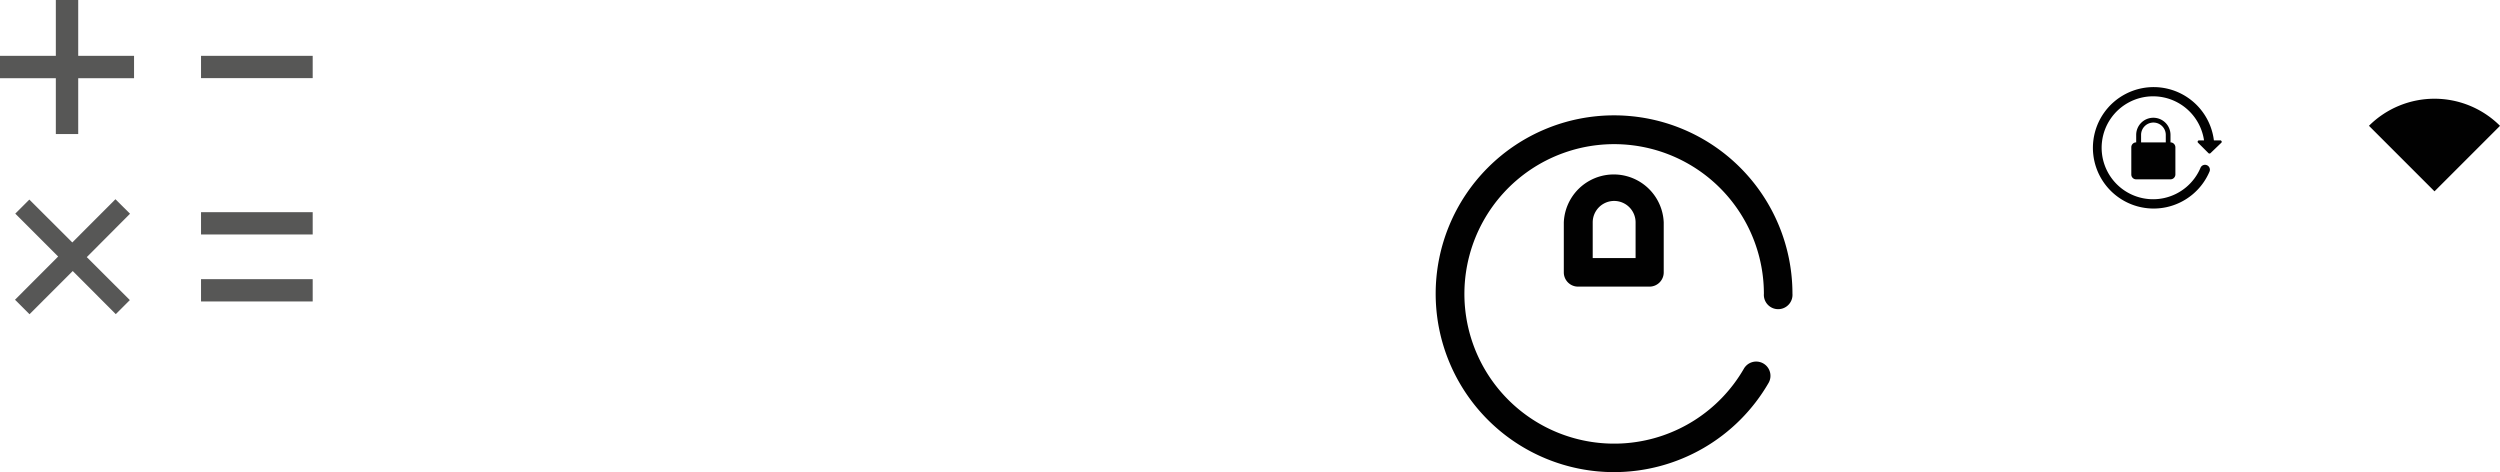 <svg id="Layer_1" data-name="Layer 1" xmlns="http://www.w3.org/2000/svg" viewBox="0 0 291.5 55.05"><defs><style>.cls-1{fill:none;}.cls-2{fill:#575756;}.cls-3{fill:#010101;}</style></defs><path class="cls-1" d="M71,32" transform="translate(-71 -32)"/><rect class="cls-2" x="23.44" y="6.51" width="13.02" height="2.6"/><rect class="cls-2" x="23.44" y="24.74" width="13.02" height="2.6"/><rect class="cls-2" x="23.44" y="32.55" width="13.02" height="2.6"/><polygon class="cls-2" points="9.12 0 6.51 0 6.51 6.51 0 6.51 0 9.12 6.51 9.12 6.51 15.63 9.12 15.63 9.12 9.12 15.63 9.12 15.63 6.51 9.12 6.51 9.12 0"/><polygon class="cls-2" points="13.46 23.23 8.43 28.27 3.42 23.27 1.78 24.91 6.78 29.91 1.75 34.95 3.44 36.64 8.48 31.6 13.5 36.63 15.14 34.99 10.12 29.98 15.16 24.92 13.46 23.23"/><path class="cls-3" d="M259.2,87.05A20.8,20.8,0,1,1,280,66.25a1.67,1.67,0,1,1-3.33,0A17.46,17.46,0,1,0,274.33,75a1.66,1.66,0,1,1,2.89,1.64v0A20.83,20.83,0,0,1,259.2,87.05Z" transform="translate(-71 -32)"/><path class="cls-3" d="M263.36,65.42H255a1.66,1.66,0,0,1-1.66-1.66V57.93a5.83,5.83,0,0,1,11.65,0v5.83A1.66,1.66,0,0,1,263.36,65.42Zm-6.65-3.33h5V57.93a2.5,2.5,0,0,0-5,0ZM237,42.13" transform="translate(-71 -32)"/><path class="cls-3" d="M329.84,48.37h-.7a7.08,7.08,0,1,0-.5,3.61.57.57,0,0,0-1.05-.44h0a6,6,0,1,1,.4-3.17h-.57a.16.16,0,0,0-.12.28l1.21,1.21a.17.17,0,0,0,.23,0h0L330,48.65a.15.15,0,0,0,0-.23A.16.16,0,0,0,329.84,48.37Zm-7.76-2.64a2,2,0,0,0-2,2v.87h0a.57.57,0,0,0-.57.57v3.18a.56.56,0,0,0,.57.56h4a.57.57,0,0,0,.57-.56V49.17a.58.58,0,0,0-.57-.57h0v-.87a2,2,0,0,0-2-2Zm1.45,2.87h-2.88v-.87a1.44,1.44,0,0,1,2.88,0Z" transform="translate(-71 -32)"/><path class="cls-1" d="M494,42.13" transform="translate(-71 -32)"/><path class="cls-3" d="M354.86,54.31l-7.64-7.64a10.82,10.82,0,0,1,15.28,0Z" transform="translate(-71 -32)"/><path class="cls-3" d="M465.46,38.57" transform="translate(-71 -32)"/></svg>